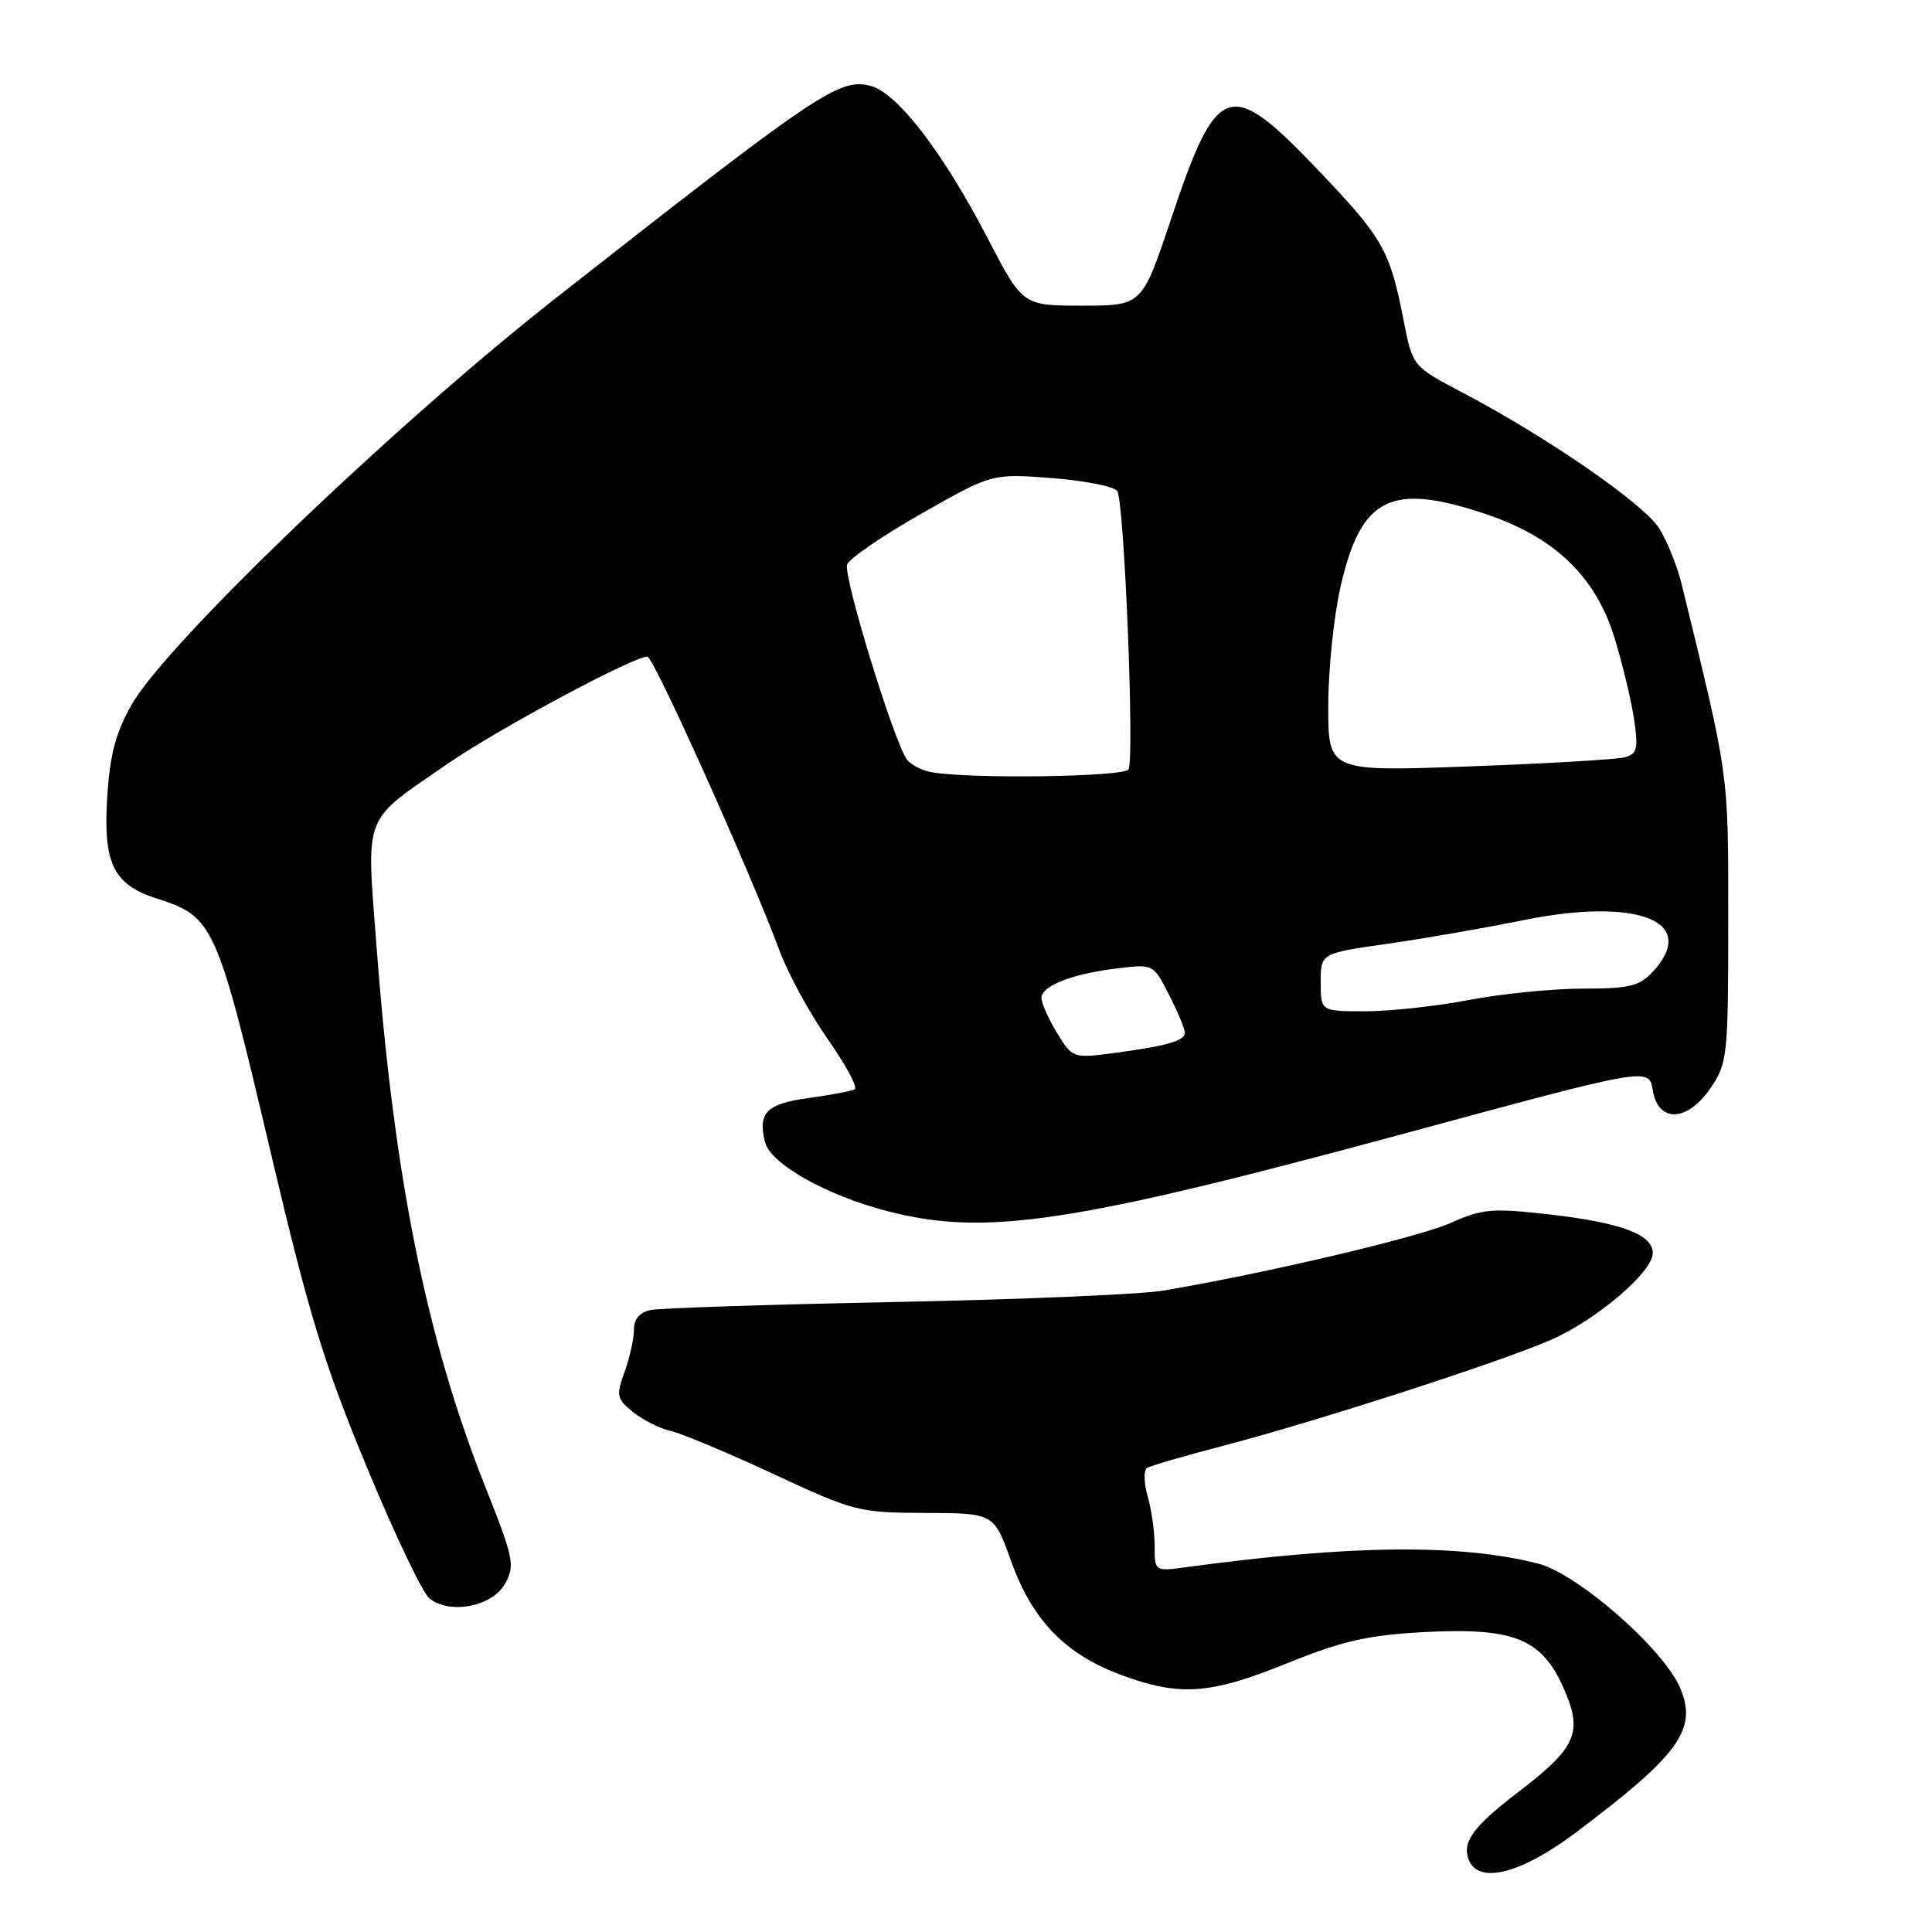<?xml version="1.0" encoding="UTF-8" standalone="no"?>
<!DOCTYPE svg PUBLIC "-//W3C//DTD SVG 1.1//EN" "http://www.w3.org/Graphics/SVG/1.1/DTD/svg11.dtd" >
<svg xmlns="http://www.w3.org/2000/svg" xmlns:xlink="http://www.w3.org/1999/xlink" version="1.1" viewBox="0 0 256 256">
 <g >
 <path fill="currentColor"
d=" M 208.70 242.90 C 222.49 232.55 224.94 229.18 222.65 223.70 C 220.47 218.52 209.02 208.49 203.76 207.17 C 193.36 204.55 179.00 204.70 157.25 207.65 C 153.00 208.23 153.00 208.23 153.00 204.86 C 153.00 203.00 152.58 200.03 152.07 198.26 C 151.56 196.48 151.53 194.79 151.99 194.51 C 152.45 194.22 157.03 192.89 162.16 191.55 C 174.45 188.35 199.09 180.38 205.59 177.50 C 211.61 174.84 219.00 168.53 219.00 166.04 C 219.00 163.57 214.80 162.00 205.24 160.91 C 197.68 160.06 196.41 160.17 192.19 162.06 C 187.96 163.95 167.91 168.67 154.17 171.01 C 151.24 171.51 135.27 172.19 118.67 172.52 C 102.08 172.85 87.49 173.33 86.25 173.58 C 84.75 173.89 84.00 174.76 84.00 176.20 C 84.00 177.39 83.44 179.90 82.76 181.78 C 81.62 184.93 81.71 185.35 83.89 187.11 C 85.19 188.16 87.43 189.29 88.88 189.61 C 90.32 189.94 96.45 192.50 102.50 195.32 C 113.16 200.28 113.78 200.44 122.60 200.47 C 131.70 200.50 131.70 200.50 133.97 206.84 C 136.78 214.67 141.09 219.14 148.48 221.91 C 156.28 224.82 160.31 224.55 170.58 220.38 C 177.83 217.45 181.19 216.68 188.52 216.27 C 200.55 215.62 204.27 217.09 207.18 223.67 C 209.79 229.57 208.93 231.53 201.16 237.47 C 195.23 242.00 193.71 244.07 194.61 246.41 C 195.87 249.71 201.47 248.32 208.70 242.90 Z  M 66.91 209.87 C 68.27 207.42 68.10 206.55 64.25 196.87 C 56.53 177.42 52.21 155.98 49.92 125.73 C 48.53 107.43 47.90 109.08 59.36 101.17 C 65.96 96.62 83.90 87.00 85.78 87.00 C 86.60 87.00 99.41 115.51 103.30 125.99 C 104.42 129.02 107.29 134.28 109.68 137.69 C 112.06 141.09 113.67 144.08 113.26 144.32 C 112.84 144.57 110.11 145.09 107.18 145.49 C 101.56 146.25 100.39 147.43 101.37 151.33 C 102.09 154.21 109.43 158.36 117.53 160.47 C 130.58 163.86 141.95 162.15 186.46 150.10 C 218.50 141.41 218.50 141.41 219.00 144.46 C 219.72 148.85 223.63 148.68 226.71 144.10 C 228.90 140.86 229.00 139.84 229.00 121.84 C 229.00 102.12 229.16 103.28 222.81 77.34 C 222.25 75.06 220.94 71.79 219.90 70.08 C 217.93 66.84 205.15 58.00 193.79 52.02 C 187.18 48.54 187.18 48.54 186.00 42.52 C 184.15 33.09 183.30 31.60 174.64 22.52 C 162.87 10.18 161.30 10.71 155.14 29.11 C 151.32 40.50 151.32 40.50 143.41 40.50 C 135.51 40.50 135.51 40.50 130.87 31.57 C 124.96 20.18 118.87 12.26 115.33 11.37 C 111.20 10.33 108.41 12.21 73.71 39.45 C 52.39 56.18 22.07 85.23 17.45 93.36 C 15.34 97.06 14.57 99.96 14.21 105.58 C 13.65 114.38 15.01 117.20 20.71 119.04 C 28.36 121.50 28.69 122.24 35.96 153.09 C 40.92 174.13 42.96 180.79 48.58 194.34 C 52.26 203.23 56.00 211.08 56.89 211.79 C 59.59 213.97 65.22 212.89 66.91 209.87 Z  M 140.06 136.87 C 138.93 135.02 138.01 132.93 138.00 132.23 C 138.00 130.62 142.14 129.01 148.16 128.30 C 152.80 127.74 152.84 127.76 154.91 131.83 C 156.06 134.08 157.00 136.34 157.00 136.85 C 157.00 137.93 154.54 138.62 147.31 139.57 C 142.21 140.23 142.08 140.18 140.06 136.87 Z  M 175.00 130.16 C 175.00 126.32 175.00 126.32 183.75 125.07 C 188.56 124.39 196.67 122.98 201.77 121.94 C 217.06 118.84 225.22 122.09 218.96 128.81 C 217.23 130.67 215.84 131.00 209.71 131.00 C 205.74 131.00 198.97 131.68 194.66 132.50 C 190.35 133.33 184.16 134.00 180.91 134.00 C 175.00 134.00 175.00 134.00 175.00 130.16 Z  M 123.32 102.30 C 122.13 102.07 120.72 101.34 120.21 100.69 C 118.52 98.54 111.68 76.28 112.25 74.79 C 112.56 73.99 117.00 70.95 122.13 68.04 C 131.45 62.74 131.45 62.74 139.40 63.35 C 143.78 63.69 147.67 64.47 148.05 65.08 C 148.98 66.59 150.35 100.63 149.53 101.95 C 148.90 102.96 128.15 103.24 123.32 102.30 Z  M 176.00 93.57 C 176.00 88.80 176.73 81.70 177.62 77.78 C 180.34 65.83 184.29 63.87 197.00 68.16 C 206.01 71.20 211.43 76.42 213.91 84.45 C 214.96 87.85 216.13 92.70 216.51 95.22 C 217.10 99.16 216.94 99.88 215.35 100.33 C 214.33 100.63 205.06 101.17 194.75 101.55 C 176.00 102.24 176.00 102.24 176.00 93.57 Z "/>
</g>
</svg>
